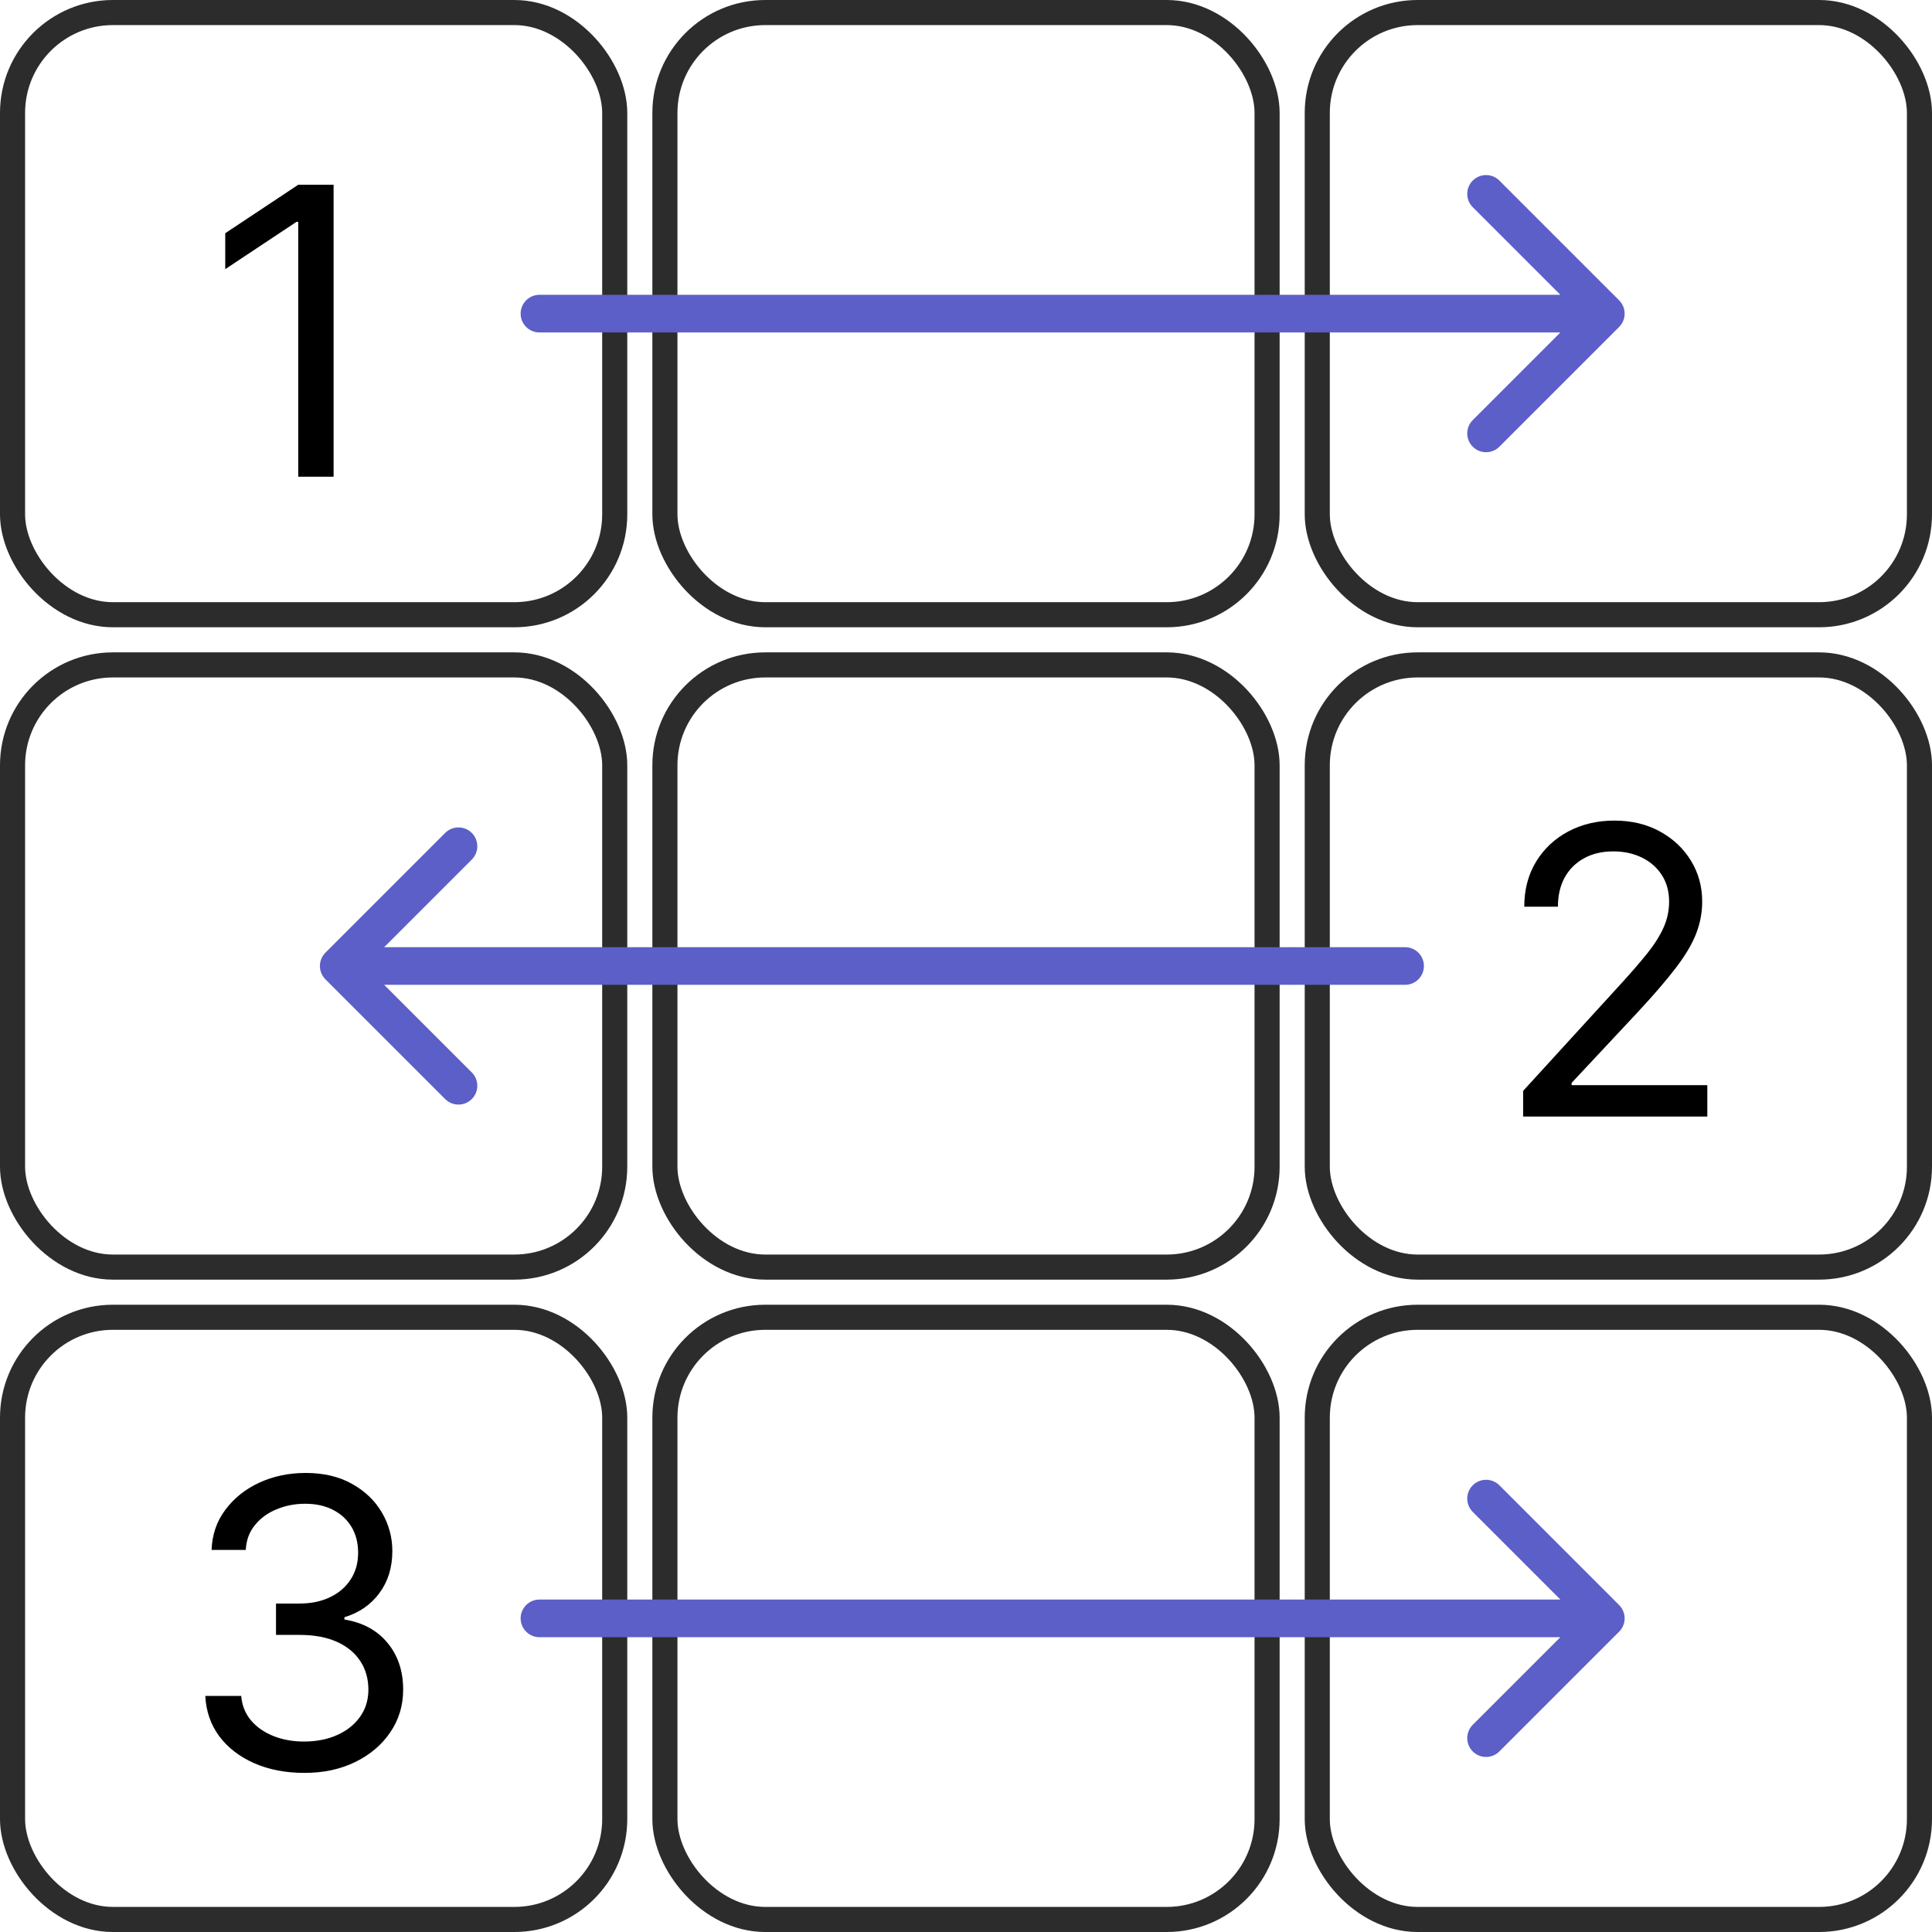 <svg width="154" height="154" viewBox="0 0 154 154" fill="none" xmlns="http://www.w3.org/2000/svg">
<rect x="1" y="1" width="48" height="48" rx="8" stroke="#2D2C2C" stroke-width="2"/>
<rect x="53" y="1" width="48" height="48" rx="8" stroke="#2D2C2C" stroke-width="2"/>
<rect x="1" y="53" width="48" height="48" rx="8" stroke="#2D2C2C" stroke-width="2"/>
<rect x="53" y="53" width="48" height="48" rx="8" stroke="#2D2C2C" stroke-width="2"/>
<rect x="105" y="1" width="48" height="48" rx="8" stroke="#2D2C2C" stroke-width="2"/>
<rect x="105" y="53" width="48" height="48" rx="8" stroke="#2D2C2C" stroke-width="2"/>
<rect x="1" y="105" width="48" height="48" rx="8" stroke="#2D2C2C" stroke-width="2"/>
<rect x="53" y="105" width="48" height="48" rx="8" stroke="#2D2C2C" stroke-width="2"/>
<rect x="105" y="105" width="48" height="48" rx="8" stroke="#2D2C2C" stroke-width="2"/>
<path d="M43 23.5C42.172 23.5 41.5 24.172 41.5 25C41.5 25.828 42.172 26.5 43 26.5L43 23.5ZM129.061 26.061C129.646 25.475 129.646 24.525 129.061 23.939L119.515 14.393C118.929 13.808 117.979 13.808 117.393 14.393C116.808 14.979 116.808 15.929 117.393 16.515L125.879 25L117.393 33.485C116.808 34.071 116.808 35.021 117.393 35.607C117.979 36.192 118.929 36.192 119.515 35.607L129.061 26.061ZM43 26.5L128 26.5L128 23.5L43 23.5L43 26.5Z" fill="#5B5FC7"/>
<path d="M112 75.5C112.828 75.5 113.5 76.172 113.5 77C113.5 77.828 112.828 78.5 112 78.5L112 75.5ZM25.939 78.061C25.354 77.475 25.354 76.525 25.939 75.939L35.485 66.393C36.071 65.808 37.021 65.808 37.607 66.393C38.192 66.979 38.192 67.929 37.607 68.515L29.121 77L37.607 85.485C38.192 86.071 38.192 87.021 37.607 87.607C37.021 88.192 36.071 88.192 35.485 87.607L25.939 78.061ZM112 78.5L27 78.5L27 75.5L112 75.5L112 78.5Z" fill="#5B5FC7"/>
<path d="M43 127.5C42.172 127.5 41.5 128.172 41.5 129C41.5 129.828 42.172 130.5 43 130.5L43 127.5ZM129.061 130.061C129.646 129.475 129.646 128.525 129.061 127.939L119.515 118.393C118.929 117.808 117.979 117.808 117.393 118.393C116.808 118.979 116.808 119.929 117.393 120.515L125.879 129L117.393 137.485C116.808 138.071 116.808 139.021 117.393 139.607C117.979 140.192 118.929 140.192 119.515 139.607L129.061 130.061ZM43 130.5L128 130.5L128 127.5L43 127.5L43 130.5Z" fill="#5B5FC7"/>
<path d="M26.591 14.727V38H23.773V17.682H23.636L17.954 21.454V18.591L23.773 14.727H26.591Z" fill="black"/>
<path d="M121.409 89V86.954L129.091 78.546C129.992 77.561 130.735 76.704 131.318 75.977C131.902 75.242 132.333 74.553 132.614 73.909C132.902 73.258 133.045 72.576 133.045 71.864C133.045 71.046 132.848 70.337 132.455 69.739C132.068 69.14 131.538 68.678 130.864 68.352C130.189 68.026 129.432 67.864 128.591 67.864C127.697 67.864 126.917 68.049 126.25 68.421C125.591 68.784 125.08 69.296 124.716 69.954C124.36 70.614 124.182 71.386 124.182 72.273H121.5C121.5 70.909 121.814 69.712 122.443 68.682C123.072 67.651 123.928 66.849 125.011 66.273C126.102 65.697 127.326 65.409 128.682 65.409C130.045 65.409 131.254 65.697 132.307 66.273C133.36 66.849 134.186 67.625 134.784 68.602C135.383 69.579 135.682 70.667 135.682 71.864C135.682 72.72 135.527 73.557 135.216 74.375C134.913 75.186 134.383 76.091 133.625 77.091C132.875 78.083 131.833 79.296 130.5 80.727L125.273 86.318V86.5H136.091V89H121.409Z" fill="black"/>
<path d="M24.273 141.318C22.773 141.318 21.436 141.061 20.261 140.545C19.095 140.03 18.167 139.314 17.477 138.398C16.796 137.473 16.424 136.402 16.364 135.182H19.227C19.288 135.932 19.546 136.58 20 137.125C20.454 137.663 21.049 138.08 21.784 138.375C22.519 138.67 23.333 138.818 24.227 138.818C25.227 138.818 26.114 138.644 26.886 138.295C27.659 137.947 28.265 137.462 28.704 136.841C29.144 136.22 29.364 135.5 29.364 134.682C29.364 133.826 29.151 133.072 28.727 132.42C28.303 131.761 27.682 131.246 26.864 130.875C26.046 130.504 25.046 130.318 23.864 130.318H22V127.818H23.864C24.788 127.818 25.599 127.652 26.296 127.318C27 126.985 27.549 126.515 27.943 125.909C28.345 125.303 28.546 124.591 28.546 123.773C28.546 122.985 28.371 122.299 28.023 121.716C27.674 121.133 27.182 120.678 26.546 120.352C25.917 120.027 25.174 119.864 24.318 119.864C23.515 119.864 22.758 120.011 22.046 120.307C21.341 120.595 20.765 121.015 20.318 121.568C19.871 122.114 19.629 122.773 19.591 123.545H16.864C16.909 122.326 17.276 121.258 17.966 120.341C18.655 119.417 19.557 118.697 20.671 118.182C21.792 117.667 23.023 117.409 24.364 117.409C25.803 117.409 27.038 117.701 28.068 118.284C29.099 118.86 29.89 119.621 30.443 120.568C30.996 121.515 31.273 122.538 31.273 123.636C31.273 124.947 30.928 126.064 30.239 126.989C29.557 127.913 28.629 128.553 27.454 128.909V129.091C28.924 129.333 30.072 129.958 30.898 130.966C31.724 131.966 32.136 133.205 32.136 134.682C32.136 135.947 31.792 137.083 31.102 138.091C30.421 139.091 29.489 139.879 28.307 140.455C27.125 141.03 25.78 141.318 24.273 141.318Z" fill="black"/>
</svg>
